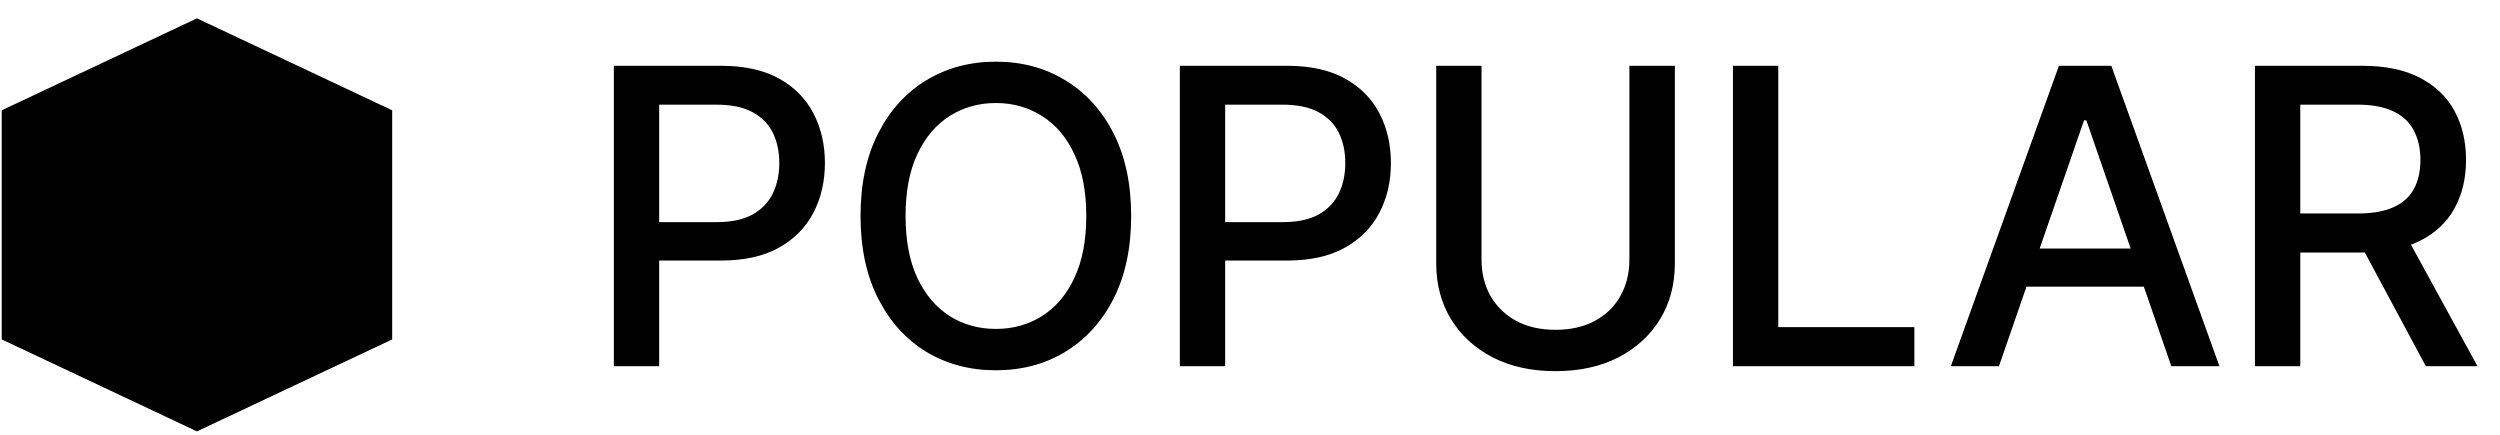 <svg width="115" height="20" viewBox="0 0 115 20" fill="none" xmlns="http://www.w3.org/2000/svg">
<g clip-path="url(#clip0_5_3730)">
<path d="M0.079 15.613V5.074L9.059 0.844L18.04 5.074V15.613L9.059 19.844L0.079 15.613Z" fill="black"/>
</g>
<path d="M28.237 16.844V3.026H33.162C34.237 3.026 35.128 3.221 35.834 3.613C36.54 4.004 37.069 4.539 37.42 5.218C37.771 5.893 37.946 6.653 37.946 7.499C37.946 8.349 37.768 9.114 37.413 9.793C37.062 10.468 36.531 11.003 35.821 11.399C35.114 11.79 34.226 11.986 33.156 11.986H29.768V10.218H32.967C33.646 10.218 34.197 10.101 34.62 9.867C35.042 9.629 35.353 9.305 35.551 8.896C35.749 8.486 35.848 8.021 35.848 7.499C35.848 6.977 35.749 6.514 35.551 6.109C35.353 5.704 35.04 5.387 34.613 5.158C34.19 4.928 33.632 4.814 32.94 4.814H30.322V16.844H28.237ZM52.033 9.935C52.033 11.41 51.764 12.678 51.224 13.74C50.684 14.797 49.944 15.611 49.004 16.183C48.068 16.749 47.005 17.033 45.812 17.033C44.616 17.033 43.548 16.749 42.608 16.183C41.672 15.611 40.934 14.795 40.395 13.733C39.855 12.672 39.585 11.405 39.585 9.935C39.585 8.459 39.855 7.193 40.395 6.136C40.934 5.074 41.672 4.26 42.608 3.694C43.548 3.122 44.616 2.837 45.812 2.837C47.005 2.837 48.068 3.122 49.004 3.694C49.944 4.26 50.684 5.074 51.224 6.136C51.764 7.193 52.033 8.459 52.033 9.935ZM49.969 9.935C49.969 8.81 49.787 7.863 49.422 7.094C49.062 6.32 48.568 5.736 47.938 5.34C47.313 4.94 46.604 4.739 45.812 4.739C45.016 4.739 44.306 4.94 43.68 5.34C43.055 5.736 42.56 6.32 42.196 7.094C41.836 7.863 41.656 8.81 41.656 9.935C41.656 11.059 41.836 12.008 42.196 12.782C42.56 13.551 43.055 14.136 43.68 14.536C44.306 14.932 45.016 15.13 45.812 15.13C46.604 15.13 47.313 14.932 47.938 14.536C48.568 14.136 49.062 13.551 49.422 12.782C49.787 12.008 49.969 11.059 49.969 9.935ZM54.273 16.844V3.026H59.198C60.273 3.026 61.164 3.221 61.87 3.613C62.576 4.004 63.105 4.539 63.456 5.218C63.806 5.893 63.982 6.653 63.982 7.499C63.982 8.349 63.804 9.114 63.449 9.793C63.098 10.468 62.567 11.003 61.856 11.399C61.15 11.79 60.262 11.986 59.191 11.986H55.804V10.218H59.002C59.682 10.218 60.233 10.101 60.656 9.867C61.078 9.629 61.389 9.305 61.587 8.896C61.785 8.486 61.883 8.021 61.883 7.499C61.883 6.977 61.785 6.514 61.587 6.109C61.389 5.704 61.076 5.387 60.649 5.158C60.226 4.928 59.668 4.814 58.975 4.814H56.358V16.844H54.273ZM74.952 3.026H77.044V12.114C77.044 13.081 76.817 13.938 76.362 14.685C75.908 15.427 75.269 16.012 74.446 16.439C73.623 16.862 72.658 17.073 71.552 17.073C70.449 17.073 69.487 16.862 68.664 16.439C67.841 16.012 67.202 15.427 66.748 14.685C66.293 13.938 66.066 13.081 66.066 12.114V3.026H68.151V11.945C68.151 12.57 68.288 13.126 68.562 13.612C68.841 14.098 69.235 14.48 69.743 14.759C70.251 15.033 70.854 15.171 71.552 15.171C72.253 15.171 72.858 15.033 73.367 14.759C73.879 14.48 74.271 14.098 74.54 13.612C74.815 13.126 74.952 12.57 74.952 11.945V3.026ZM79.715 16.844V3.026H81.8V15.049H88.061V16.844H79.715ZM91.952 16.844H89.739L94.711 3.026H97.12L102.093 16.844H99.88L95.973 5.536H95.865L91.952 16.844ZM92.323 11.432H99.502V13.187H92.323V11.432ZM103.728 16.844V3.026H108.654C109.724 3.026 110.613 3.21 111.319 3.579C112.029 3.948 112.56 4.458 112.911 5.11C113.262 5.758 113.437 6.507 113.437 7.357C113.437 8.203 113.26 8.947 112.904 9.591C112.554 10.229 112.023 10.726 111.312 11.082C110.606 11.437 109.717 11.615 108.647 11.615H104.916V9.82H108.458C109.133 9.82 109.681 9.723 110.104 9.53C110.532 9.336 110.844 9.055 111.042 8.686C111.24 8.318 111.339 7.875 111.339 7.357C111.339 6.835 111.238 6.383 111.035 6.001C110.837 5.619 110.525 5.326 110.098 5.124C109.675 4.917 109.119 4.814 108.431 4.814H105.813V16.844H103.728ZM110.55 10.609L113.964 16.844H111.589L108.242 10.609H110.55Z" fill="black"/>
<defs>
<clipPath id="clip0_5_3730">
<rect width="18.641" height="19" fill="white" transform="matrix(1 0 0 -1 0.078 19.844)"/>
</clipPath>
</defs>
</svg>
